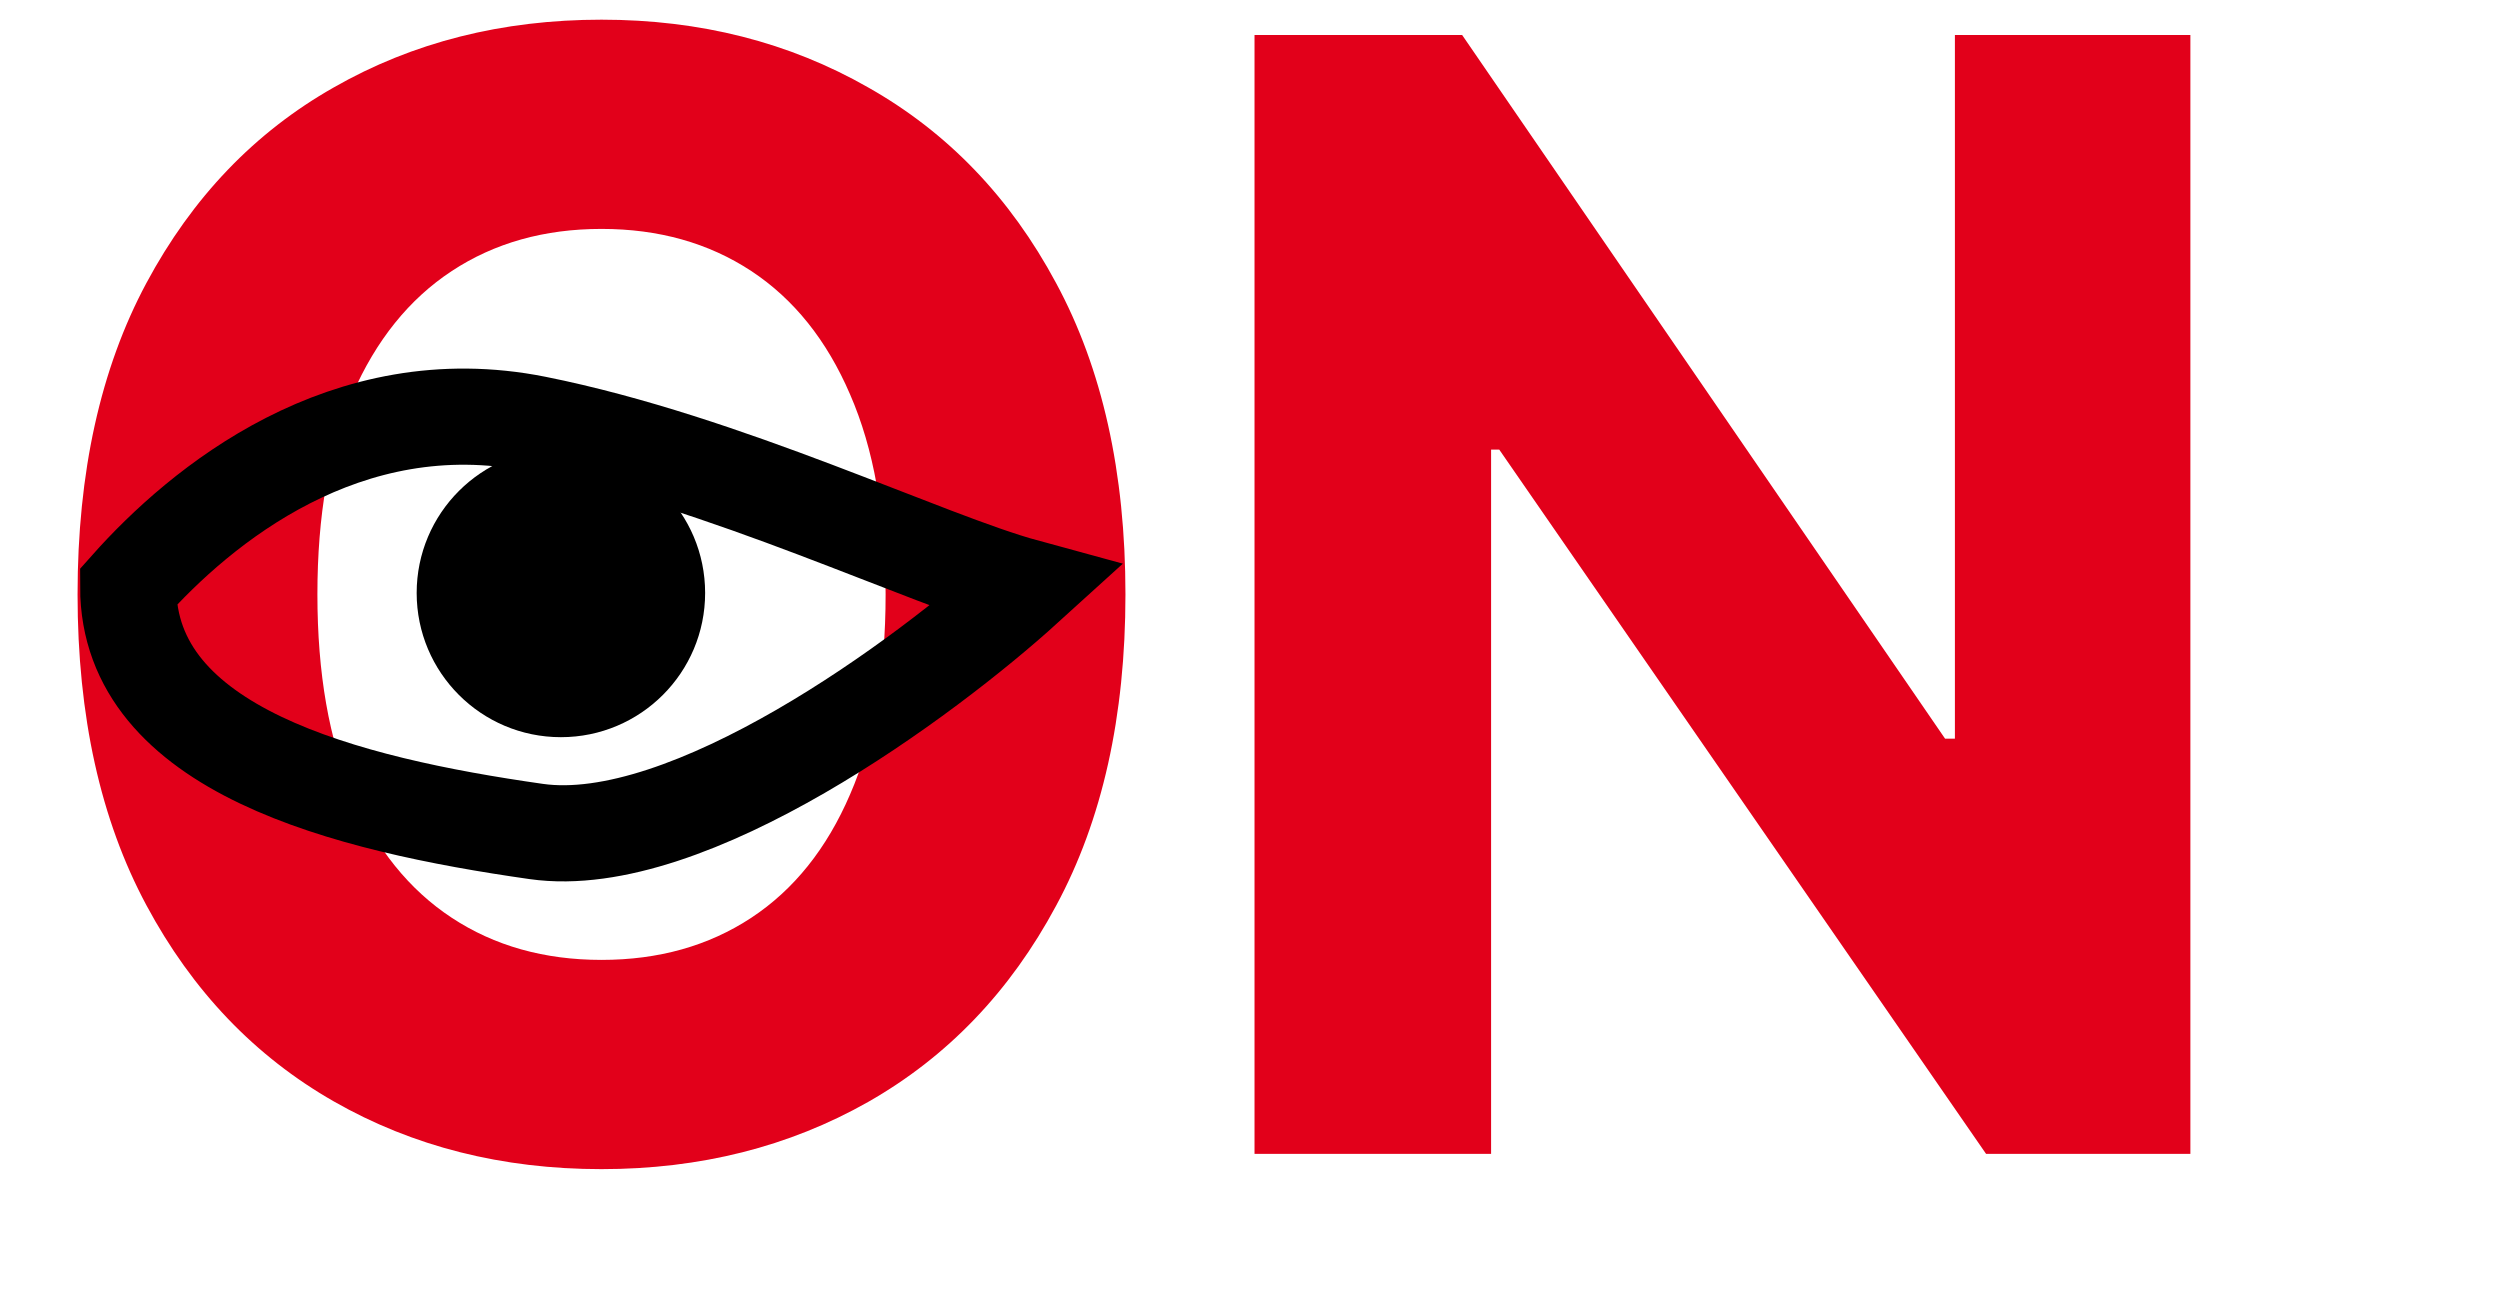 <svg width="78" height="41" viewBox="0 0 78 41" fill="none" xmlns="http://www.w3.org/2000/svg">
<path d="M35.114 18.546C35.114 22.352 34.392 25.591 32.949 28.261C31.517 30.932 29.562 32.972 27.085 34.381C24.619 35.778 21.847 36.477 18.767 36.477C15.665 36.477 12.881 35.773 10.415 34.364C7.949 32.955 6 30.915 4.568 28.244C3.136 25.574 2.42 22.341 2.42 18.546C2.42 14.739 3.136 11.5 4.568 8.83C6 6.159 7.949 4.125 10.415 2.727C12.881 1.318 15.665 0.614 18.767 0.614C21.847 0.614 24.619 1.318 27.085 2.727C29.562 4.125 31.517 6.159 32.949 8.83C34.392 11.5 35.114 14.739 35.114 18.546ZM27.631 18.546C27.631 16.079 27.261 14 26.523 12.307C25.796 10.614 24.767 9.33 23.438 8.455C22.108 7.58 20.551 7.142 18.767 7.142C16.983 7.142 15.426 7.58 14.097 8.455C12.767 9.33 11.733 10.614 10.994 12.307C10.267 14 9.903 16.079 9.903 18.546C9.903 21.011 10.267 23.091 10.994 24.784C11.733 26.477 12.767 27.761 14.097 28.636C15.426 29.511 16.983 29.949 18.767 29.949C20.551 29.949 22.108 29.511 23.438 28.636C24.767 27.761 25.796 26.477 26.523 24.784C27.261 23.091 27.631 21.011 27.631 18.546ZM68.34 1.091V36H61.965L46.777 14.028H46.522V36H39.141V1.091H45.618L60.686 23.046H60.993V1.091H68.34Z" fill="#E2001A"/>
<path d="M16.727 13.227C10.788 12.039 6.263 15.771 4 18.314C4 23.399 10.788 25.095 16.727 25.942C21.479 26.621 28.889 21.139 32 18.314C28.889 17.466 22.667 14.416 16.727 13.227Z" stroke="black" stroke-width="3"/>
<circle cx="17.5" cy="18.5" r="4.5" fill="black"/>
</svg>
